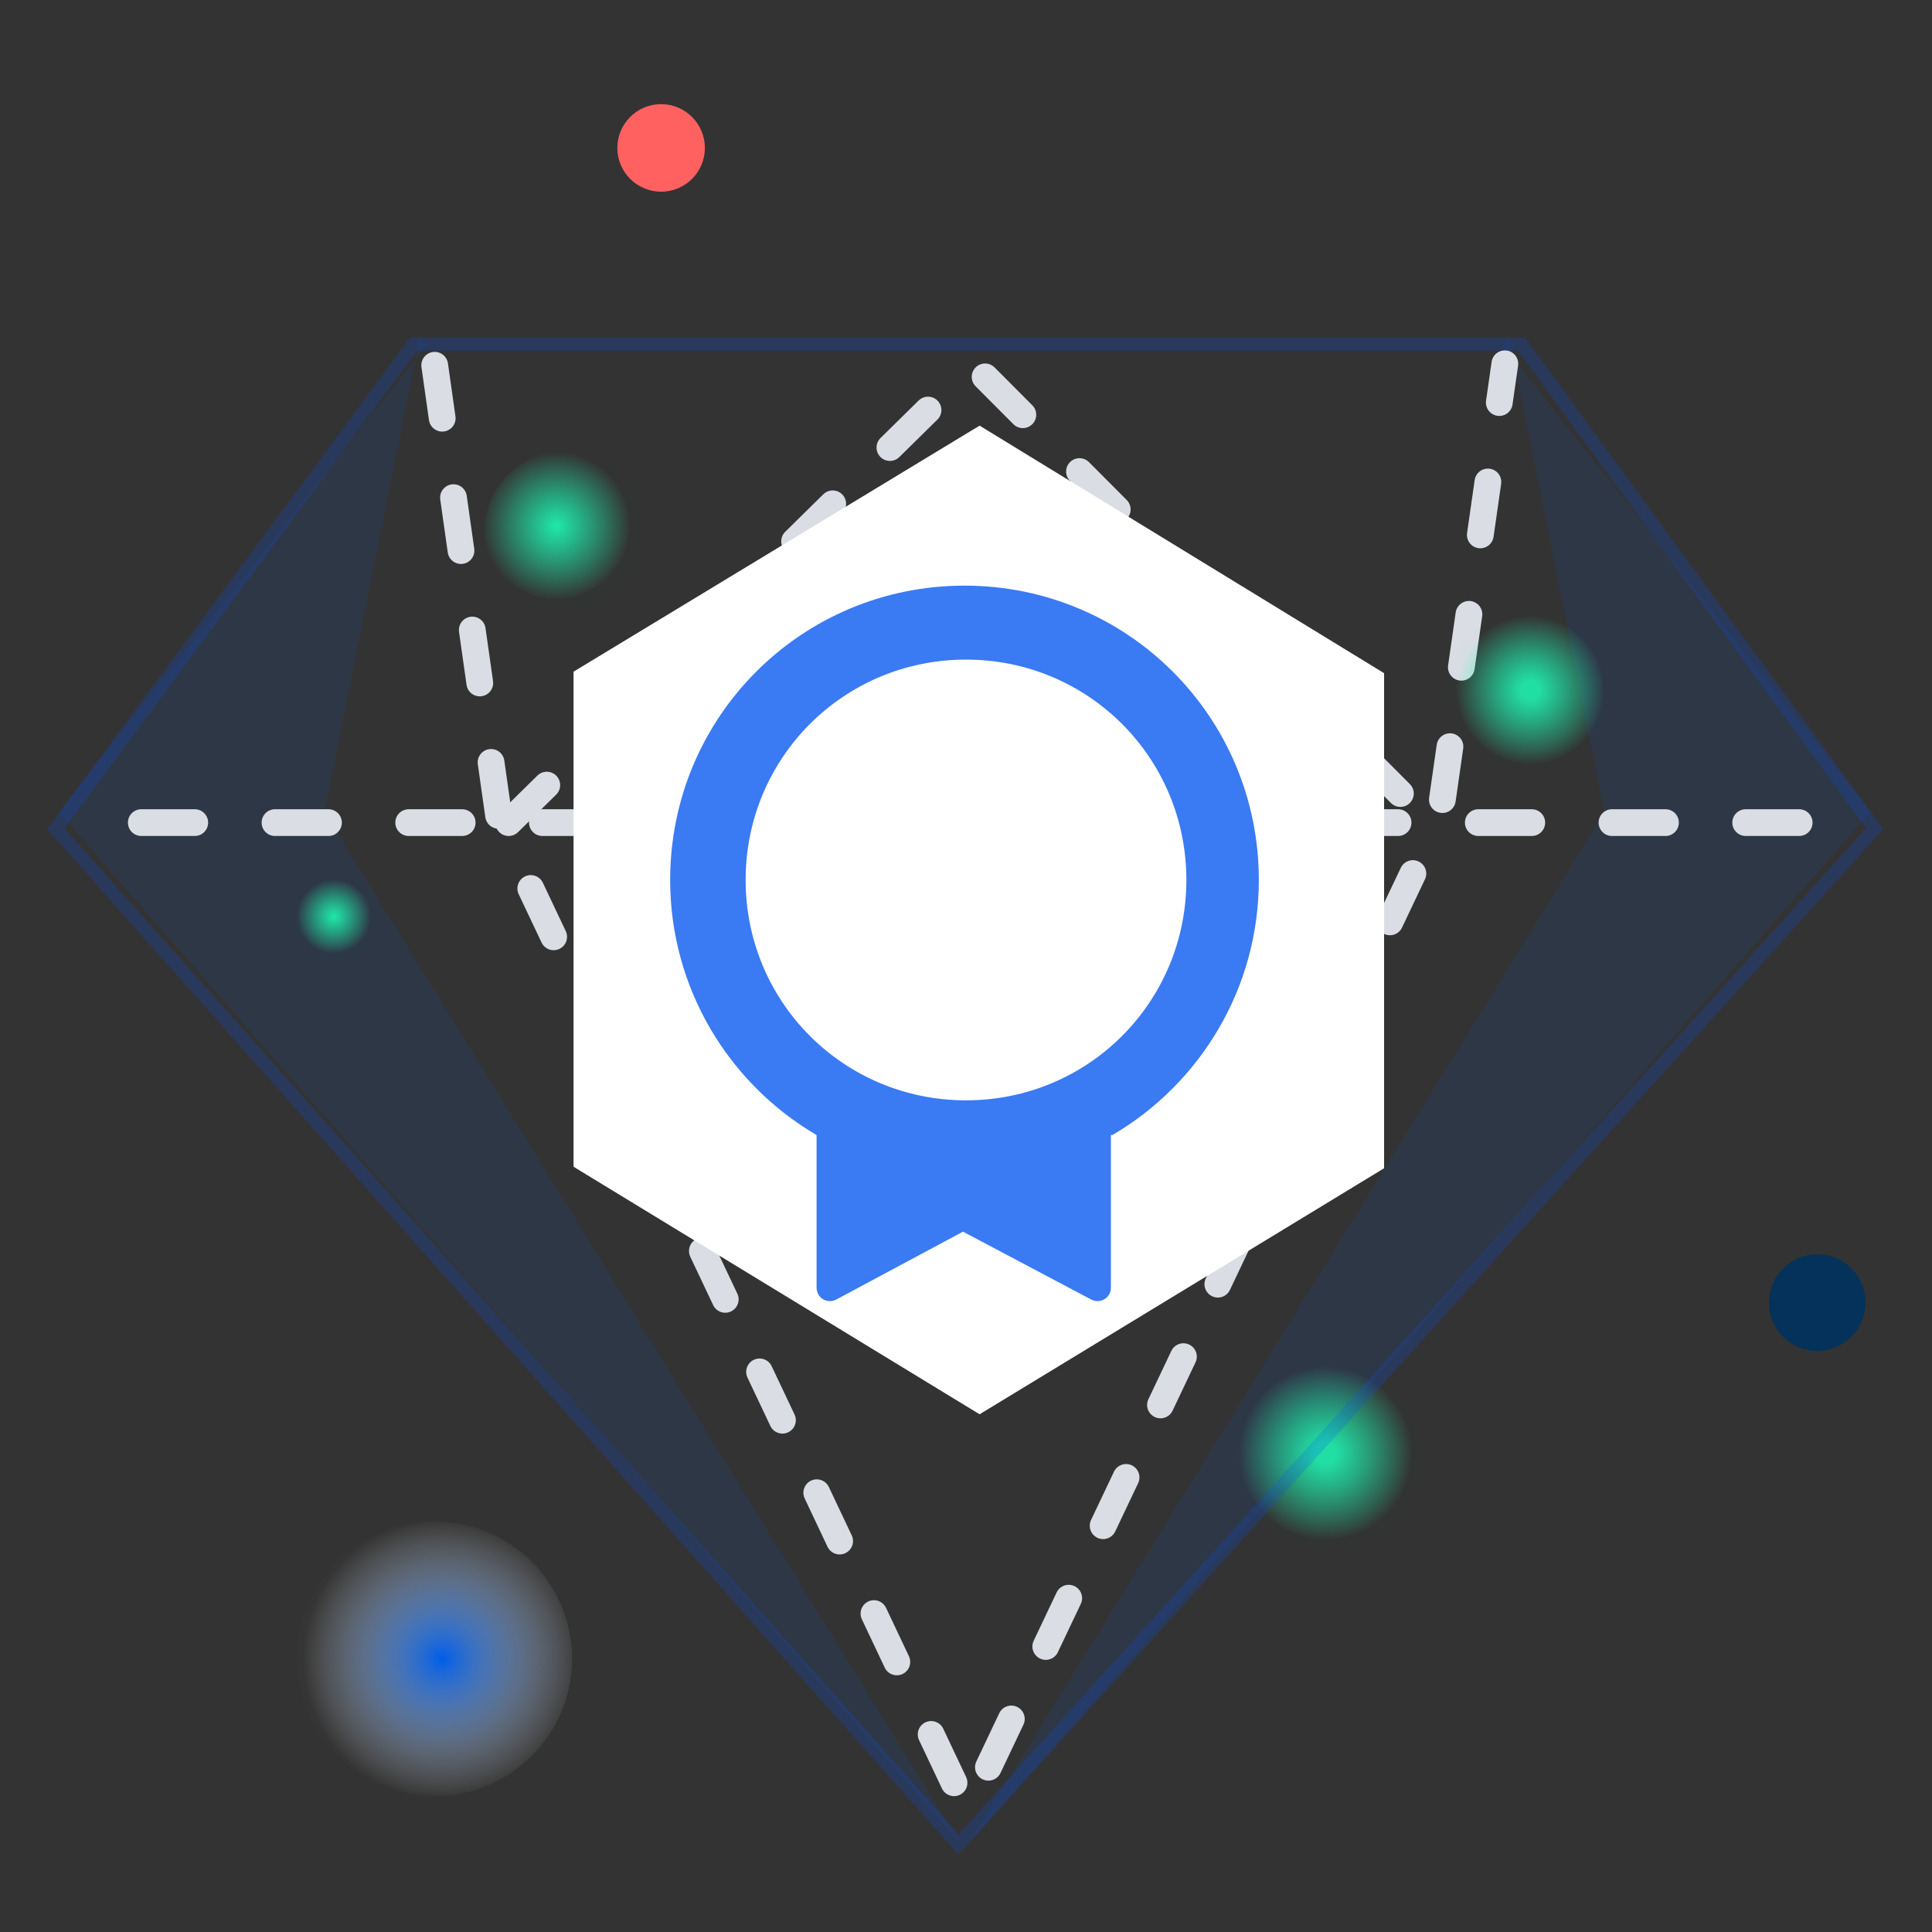 <?xml version="1.0" encoding="utf-8"?>
<!-- Generator: Adobe Illustrator 25.2.3, SVG Export Plug-In . SVG Version: 6.00 Build 0)  -->
<svg version="1.1" id="Layer_1" xmlns="http://www.w3.org/2000/svg" xmlns:xlink="http://www.w3.org/1999/xlink" x="0px" y="0px"
	 viewBox="0 0 128 128" style="enable-background:new 0 0 128 128;" xml:space="preserve">
<rect x="0" y="0" width="128" height="128" fill="#333333" stroke="none"/>
<style type="text/css">
	.st0{fill:#04325A;}
	.st1{fill:#FF6161;}
	.st2{opacity:0.104;}
	.st3{fill-rule:evenodd;clip-rule:evenodd;fill:#005DE8;}
	.st4{fill:none;stroke:#DADEE4;stroke-width:1.772;stroke-linecap:round;stroke-dasharray:3.543,5.315;}
	.st5{fill:url(#Oval_3_1_);}
	.st6{fill:url(#Oval_4_1_);}
	.st7{opacity:0.2;fill:none;stroke:#0051FF;stroke-width:0.886;enable-background:new    ;}
	.st8{fill:url(#Oval_5_1_);}
	.st9{fill:url(#Oval_6_1_);}
	.st10{fill:url(#Oval_7_1_);}
	.st11{fill-rule:evenodd;clip-rule:evenodd;fill:#FFFFFF;}
	.st12{fill-rule:evenodd;clip-rule:evenodd;fill:#3A7AF3;}
</style>
<g id="Illustrations_x2F_Environments_x2F__x40_Loyalty">
	<g id="Group_16">
		<circle id="Oval" class="st0" cx="120.4" cy="86.3" r="3.2"/>
		<circle id="Oval_2" class="st1" cx="43.8" cy="9.8" r="2.9"/>
		<g id="Path_7" class="st2">
			<path class="st3" d="M27.8,22.4l-6.3,31.4l42.1,68.3L3.9,53.8l24.4-31L27.8,22.4z"/>
		</g>
		<g id="Path_7_x5F_2" class="st2">
			<path class="st3" d="M100,22.4l6.3,31.4l-42.1,68.3l59.7-68.3l-24.4-31L100,22.4z"/>
		</g>
		<path id="Path_6" class="st4" d="M28.8,24.2l4.3,30.3l31,65.5l31.3-65.9l4.3-30"/>
		<path id="Path_6_x5F_2" class="st4" d="M33.7,54.5l30.8-30.3l30.2,30.3"/>
		<path id="Line_6" class="st4" d="M119.2,54.5H6.4"/>
		
			<radialGradient id="Oval_3_1_" cx="-579.46" cy="471.84" r="1.772" gradientTransform="matrix(-1.573 -2.277 -2.277 1.573 264.283 -2015.917)" gradientUnits="userSpaceOnUse">
			<stop  offset="0.12" style="stop-color:#21DFA3"/>
			<stop  offset="1" style="stop-color:#1EF9B4;stop-opacity:1.000000e-02"/>
		</radialGradient>
		<path id="Oval_3" class="st5" d="M102.1,40.6c2.9,0.5,4.8,3.2,4.4,6.1c-0.5,2.9-3.2,4.8-6.1,4.3c-2.9-0.5-4.8-3.2-4.4-6.1
			S99.2,40.1,102.1,40.6z"/>
		
			<radialGradient id="Oval_4_1_" cx="-556.264" cy="483.349" r="1.772" gradientTransform="matrix(-1.835 -2.656 -2.657 1.836 351.331 -2268.569)" gradientUnits="userSpaceOnUse">
			<stop  offset="0.12" style="stop-color:#21DFA3"/>
			<stop  offset="1" style="stop-color:#1EF9B4;stop-opacity:1.000000e-02"/>
		</radialGradient>
		<path id="Oval_4" class="st6" d="M88.9,90.2c3.4,0.6,5.7,3.7,5.1,7.1c-0.6,3.4-3.8,5.6-7.1,5c-3.4-0.6-5.7-3.7-5.1-7.1
			S85.5,89.7,88.9,90.2z"/>
		<path id="Path_5" class="st7" d="M27.4,22.8L3.7,54.9l59.8,67.3l60.7-67.3l-23.4-32.1H27.4z"/>
		
			<radialGradient id="Oval_5_1_" cx="-473.795" cy="344.87" r="1.772" gradientTransform="matrix(0.802 -2.63 -2.63 -0.802 1323.867 -934.651)" gradientUnits="userSpaceOnUse">
			<stop  offset="0" style="stop-color:#20E8A9"/>
			<stop  offset="1" style="stop-color:#1EF9B4;stop-opacity:1.000000e-02"/>
		</radialGradient>
		<circle id="Oval_5" class="st8" cx="37.4" cy="35.2" r="5.3"/>
		
			<radialGradient id="Oval_6_1_" cx="-571.829" cy="176.821" r="1.772" gradientTransform="matrix(0.401 -1.315 -1.315 -0.401 483.937 -620.327)" gradientUnits="userSpaceOnUse">
			<stop  offset="0" style="stop-color:#20E8A9"/>
			<stop  offset="1" style="stop-color:#1EF9B4;stop-opacity:1.000000e-02"/>
		</radialGradient>
		<circle id="Oval_6" class="st9" cx="22.3" cy="60.9" r="2.7"/>
		
			<radialGradient id="Oval_7_1_" cx="-489.261" cy="501.07" r="1.772" gradientTransform="matrix(-3.005 -4.264 -4.264 3.005 695.595 -3482.016)" gradientUnits="userSpaceOnUse">
			<stop  offset="0" style="stop-color:#005DE8"/>
			<stop  offset="1" style="stop-color:#FFFFFF;stop-opacity:1.000000e-02"/>
		</radialGradient>
		<circle id="Oval_7" class="st10" cx="28.8" cy="109.9" r="9.1"/>
		<g id="Polygon">
			<path class="st11" d="M64.9,28.2l26.8,16.4v32.8L64.9,93.7L38,77.3V44.5L64.9,28.2z"/>
		</g>
		<path id="Combined_Shape_x5F_2" class="st12" d="M73.7,75.2c5.8-3.4,9.7-9.7,9.7-16.9c0-10.8-8.7-19.5-19.5-19.5
			s-19.5,8.7-19.5,19.5c0,7.2,3.9,13.5,9.7,16.9v10.1c0,0.7,0.7,1.1,1.3,0.8l8.4-4.5l8.5,4.5c0.6,0.3,1.3-0.1,1.3-0.8V75.2z
			 M78.6,58.3c0,8.1-6.5,14.6-14.6,14.6s-14.6-6.5-14.6-14.6S55.9,43.7,64,43.7S78.6,50.2,78.6,58.3z"/>
	</g>
</g>
</svg>
